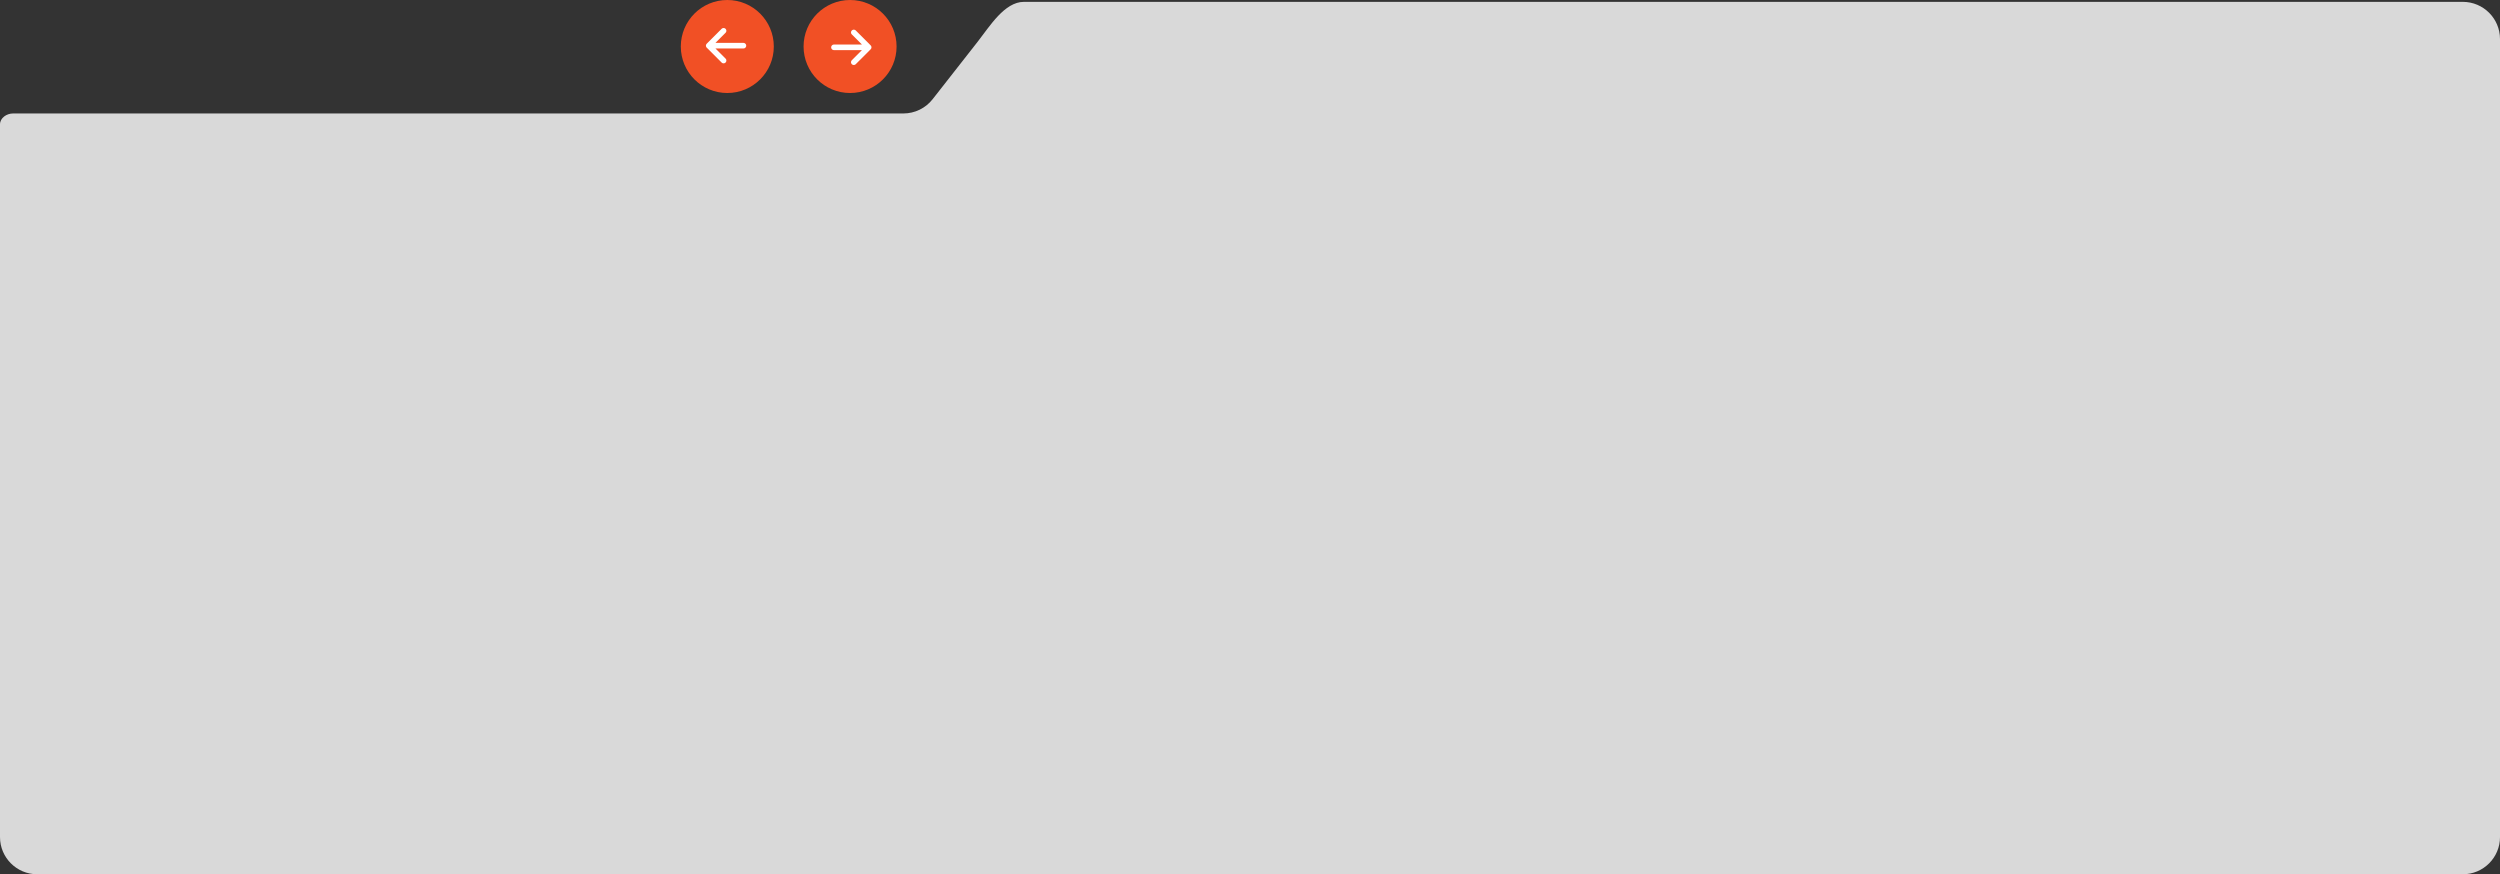 <svg width="1344" height="470" viewBox="0 0 1344 470" fill="none" xmlns="http://www.w3.org/2000/svg">
<rect x="0" y="0" width="1344" height="470" fill="#333333" stroke="none"/>
<path fill-rule="evenodd" clip-rule="evenodd" d="M0 66.891C0 63.43 3.538 61 7 61V61H485.637C491.784 61 497.589 58.173 501.38 53.334L525.667 22.334V22.334C532.076 14.154 540.044 1 550.436 1H1324C1335.05 1 1344 9.954 1344 21V450C1344 461.046 1335.05 470 1324 470H20C8.954 470 0 461.046 0 450V66.891Z" fill="#D9D9D9"/>
<circle cx="391" cy="25" r="25" fill="#F15025"/>
<path d="M399.667 24.557H381M381 24.557L389 16.557M381 24.557L389 32.557" stroke="white" stroke-width="3" stroke-linecap="round" stroke-linejoin="round"/>
<circle cx="457" cy="25" r="25" transform="rotate(-180 457 25)" fill="#F15025"/>
<path d="M448.333 25.443H467M467 25.443L459 33.443M467 25.443L459 17.443" stroke="white" stroke-width="3" stroke-linecap="round" stroke-linejoin="round"/>
</svg>
